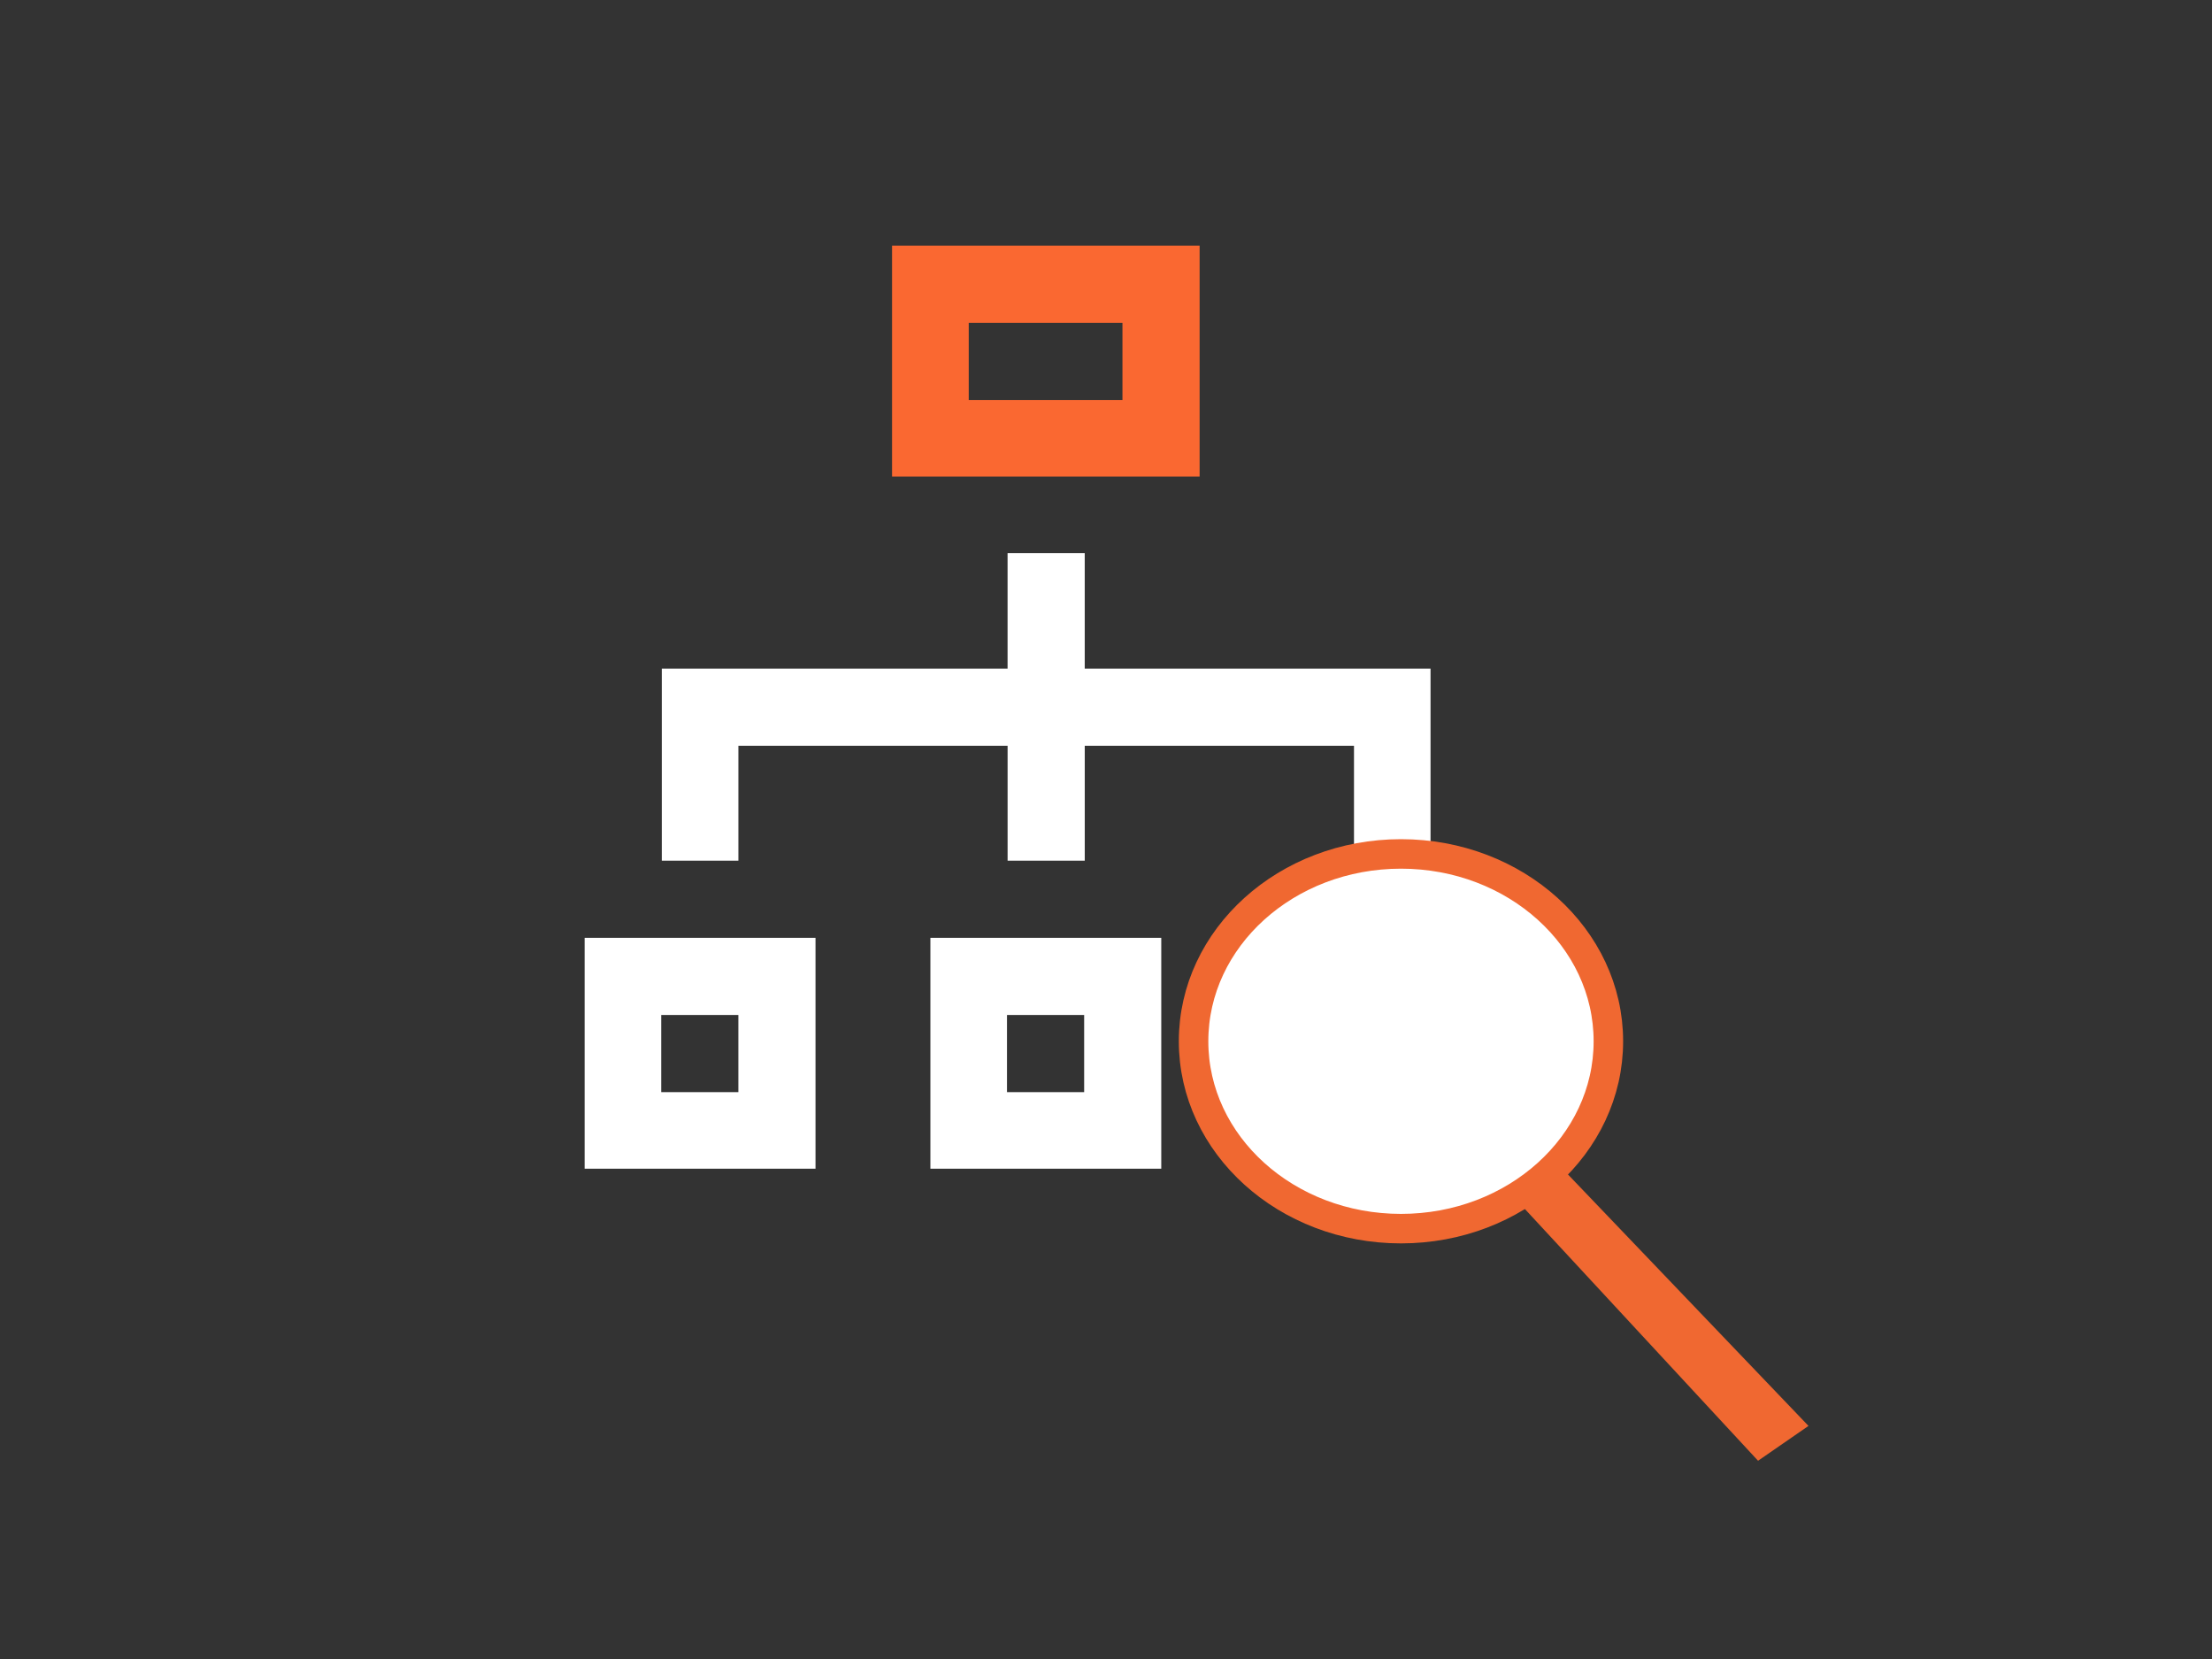 <?xml version="1.0" encoding="UTF-8" standalone="no"?>
<svg
   width="600"
   height="450"
   fill-rule="evenodd"
   clip-rule="evenodd"
   image-rendering="optimizeQuality"
   shape-rendering="geometricPrecision"
   text-rendering="geometricPrecision"
   viewBox="0 0 9091 6818.25"
   version="1.1"
   id="svg2"
   sodipodi:docname="trilab_network_check_inkscape.svg"
   inkscape:version="1.3.2 (091e20e, 2023-11-25, custom)"
   xmlns:inkscape="http://www.inkscape.org/namespaces/inkscape"
   xmlns:sodipodi="http://sodipodi.sourceforge.net/DTD/sodipodi-0.dtd"
   xmlns="http://www.w3.org/2000/svg"
   xmlns:svg="http://www.w3.org/2000/svg">
  <rect x="0" y="0" width="9091" height="6818.25" fill="#333333" stroke="none"/>
  <defs
     id="defs2" />
  <sodipodi:namedview
     id="namedview2"
     pagecolor="#505050"
     bordercolor="#eeeeee"
     borderopacity="1"
     inkscape:showpageshadow="0"
     inkscape:pageopacity="0"
     inkscape:pagecheckerboard="0"
     inkscape:deskcolor="#505050"
     inkscape:zoom="1.0790744"
     inkscape:cx="301.18405"
     inkscape:cy="270.60228"
     inkscape:window-width="1440"
     inkscape:window-height="829"
     inkscape:window-x="-8"
     inkscape:window-y="-8"
     inkscape:window-maximized="1"
     inkscape:current-layer="svg2" />
  <path
     fill="#ffffff"
     d="m 4772.612,3854.277 h -948.875 v 948.875 h 948.875 z m -1421.017,0 h -948.875 v 948.875 h 948.875 z m -317.126,317.126 v 317.126 H 2717.343 V 4171.403 Z M 4458.094,2747.882 v -474.75 h -317.126 v 474.75 H 2719.951 v 789.373 h 314.623 v -472.247 h 1106.499 v 472.247 h 317.126 v -472.247 h 1106.499 v 472.247 h 314.622 V 2747.882 H 4458.303 Z m -2.399,1423.521 v 317.126 h -317.126 v -317.126 z"
     id="path1"
     style="stroke-width:10.432"
     sodipodi:nodetypes="cccccccccccccccccccccccccccccccccccccc" />
  <path
     fill="#fa6831"
     d="M 4930.237,1009.634 H 3666.218 v 948.875 h 1264.019 z m -317.126,317.126 v 317.126 h -631.749 v -317.126 z"
     id="path2"
     style="stroke-width:10.432" />
  <g
     id="g4"
     transform="translate(19.857,39.715)"
     style="stroke-width:1.515;stroke-dasharray:none">
    <ellipse
       style="fill:#ffffff;fill-opacity:1;stroke:#f06831;stroke-width:121.213;stroke-dasharray:none;stroke-opacity:1"
       id="path3"
       cx="5737.949"
       cy="4239.804"
       rx="852.381"
       ry="770.026"
       inkscape:label="path3" />
    <path
       style="fill:#f06831;fill-opacity:1;stroke:none;stroke-width:1.515;stroke-dasharray:none"
       d="M 6210.717,4889.807 7205.507,5963.764 7412.755,5820.57 6404.148,4766.139 Z"
       id="path4" />
  </g>
</svg>
